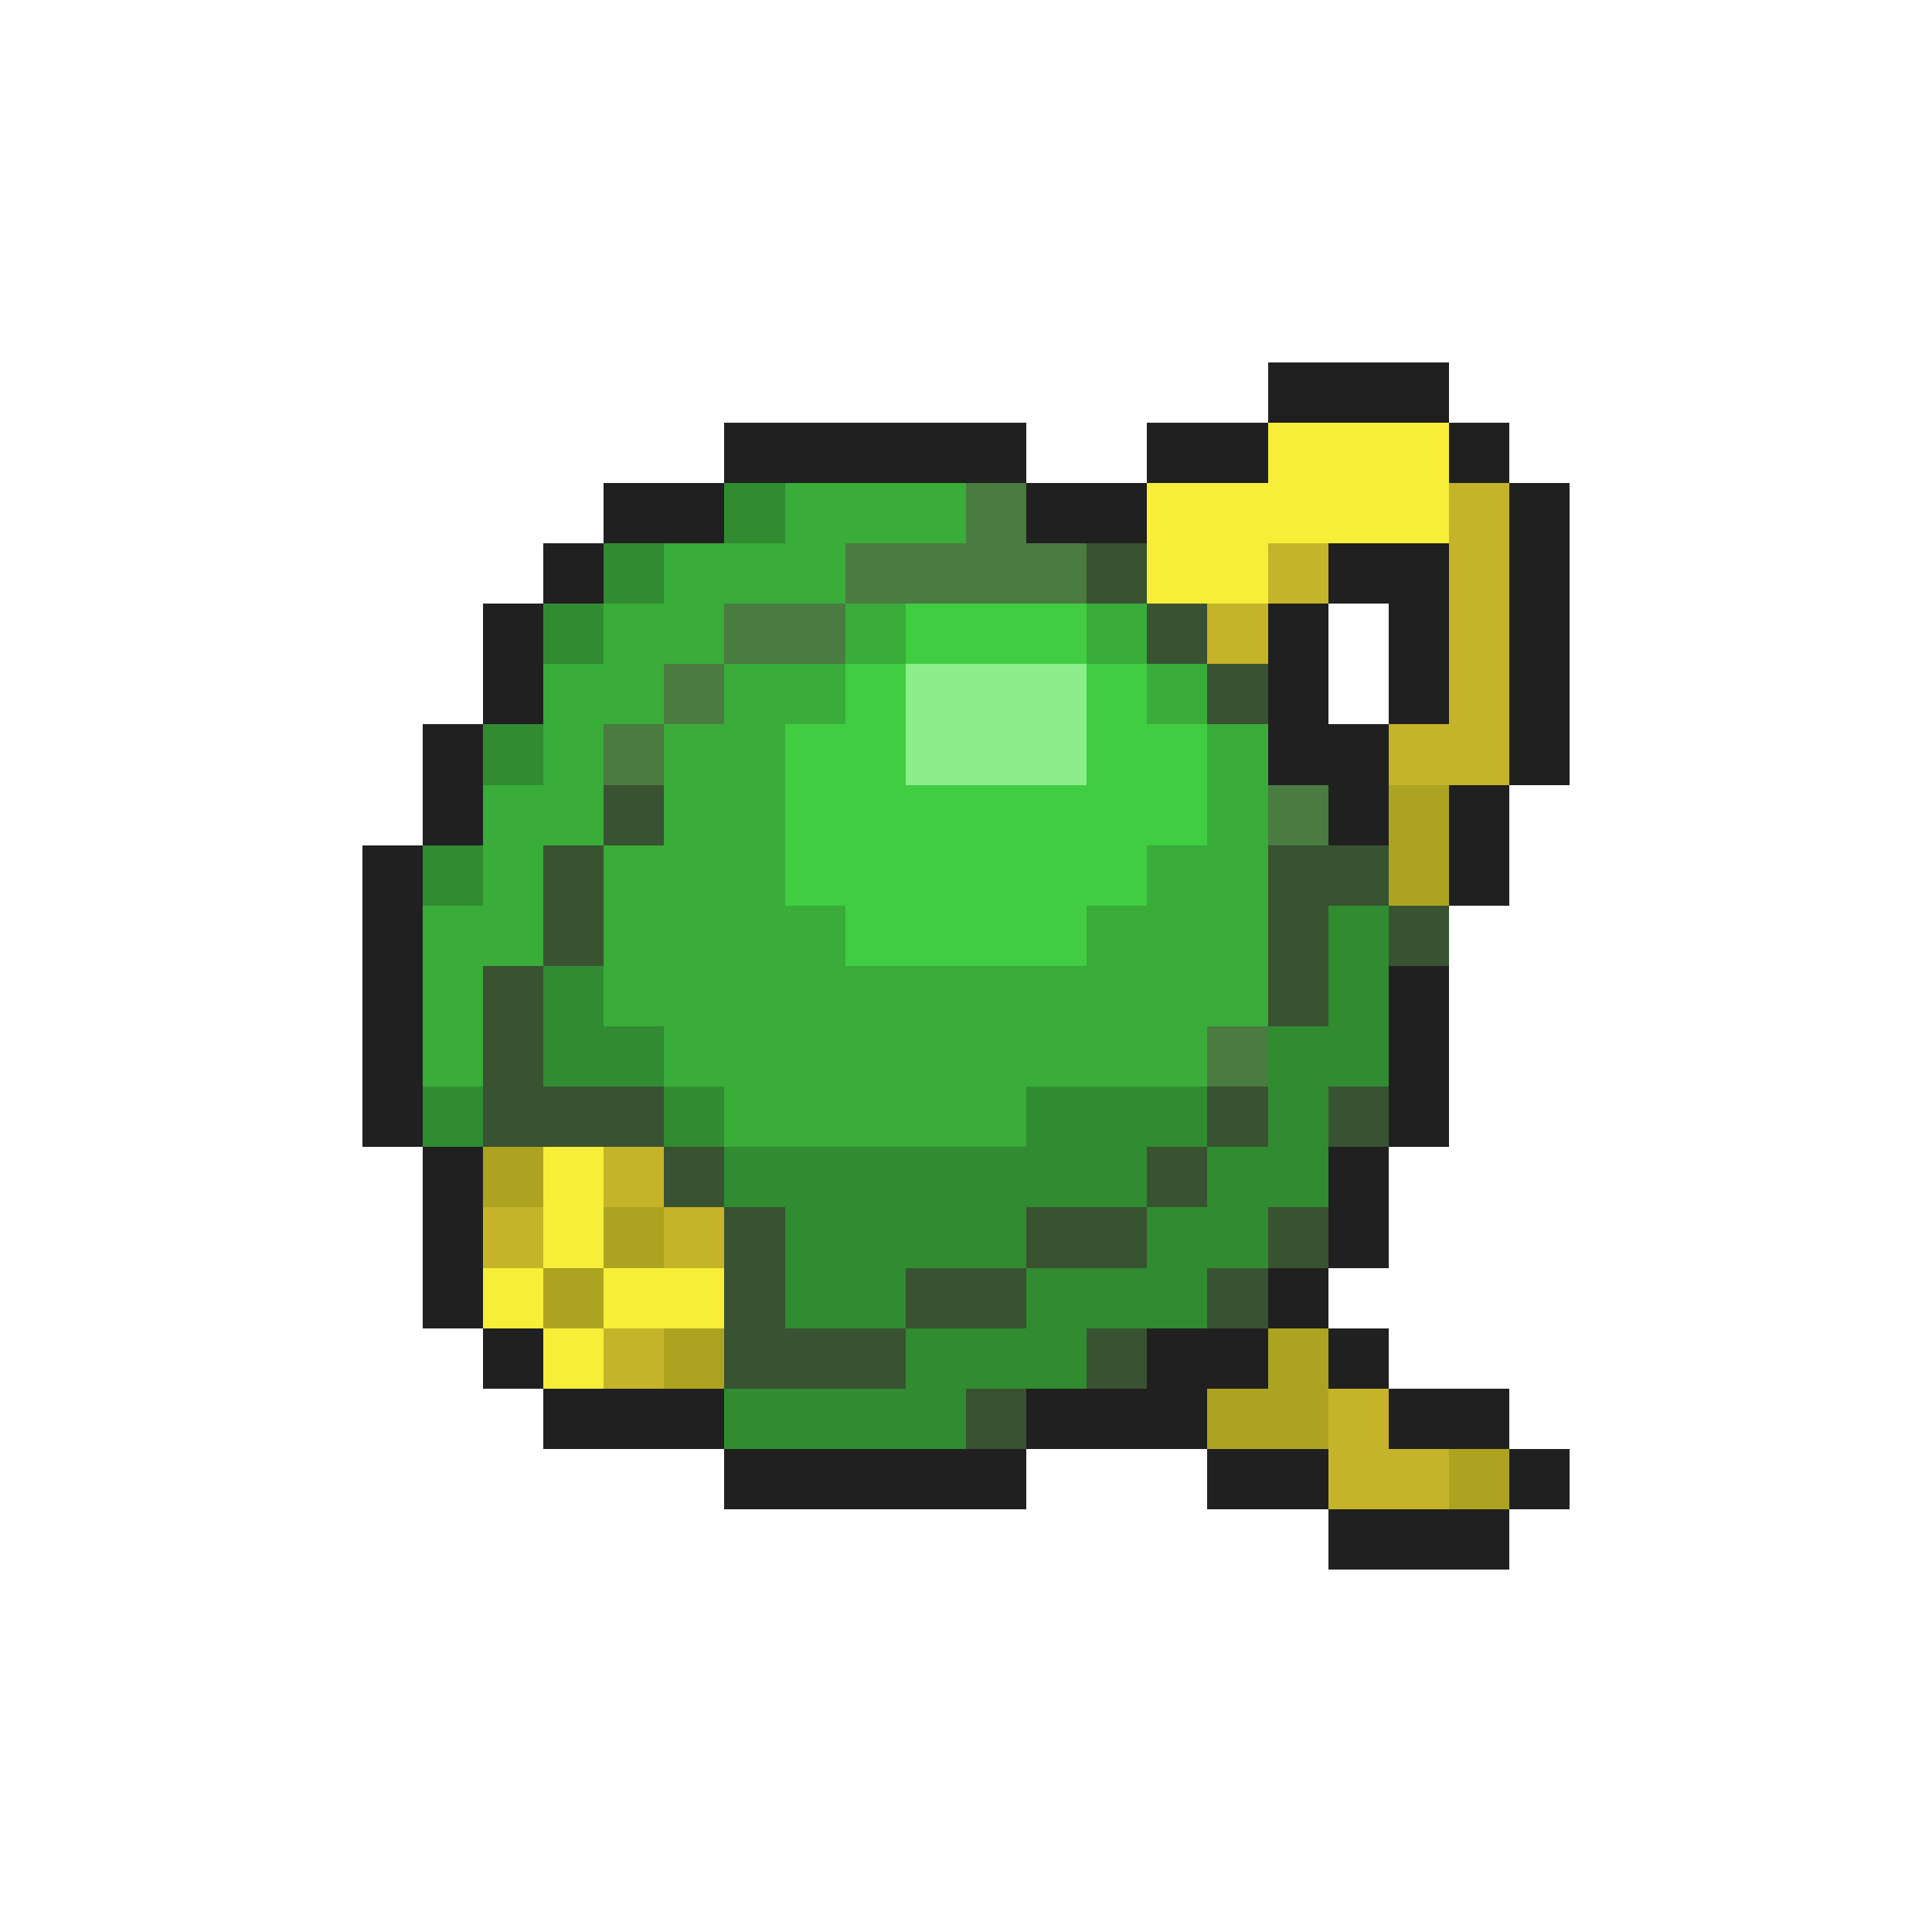 <svg xmlns="http://www.w3.org/2000/svg" viewBox="0 -0.5 32 32" shape-rendering="crispEdges">
<path stroke="#202020" d="M21 6h3M12 7h5M19 7h2M24 7h1M10 8h2M17 8h2M25 8h1M9 9h1M22 9h2M25 9h1M8 10h1M21 10h1M23 10h1M25 10h1M8 11h1M21 11h1M23 11h1M25 11h1M7 12h1M21 12h2M25 12h1M7 13h1M22 13h1M24 13h1M6 14h1M24 14h1M6 15h1M6 16h1M23 16h1M6 17h1M23 17h1M6 18h1M23 18h1M7 19h1M22 19h1M7 20h1M22 20h1M7 21h1M21 21h1M8 22h1M19 22h2M22 22h1M9 23h3M17 23h3M23 23h2M12 24h5M20 24h2M25 24h1M22 25h3" />
<path stroke="#f6ee39" d="M21 7h3M19 8h5M19 9h2M9 19h1M9 20h1M8 21h1M10 21h2M9 22h1" />
<path stroke="#318b31" d="M12 8h1M10 9h1M9 10h1M8 12h1M7 14h1M22 15h1M9 16h1M22 16h1M9 17h2M21 17h2M7 18h1M11 18h1M17 18h3M21 18h1M12 19h7M20 19h2M13 20h4M19 20h2M13 21h2M17 21h3M15 22h3M12 23h4" />
<path stroke="#39ac39" d="M13 8h3M11 9h3M10 10h2M14 10h1M18 10h1M9 11h2M12 11h2M19 11h1M9 12h1M11 12h2M20 12h1M8 13h2M11 13h2M20 13h1M8 14h1M10 14h3M19 14h2M7 15h2M10 15h4M18 15h3M7 16h1M10 16h11M7 17h1M11 17h9M12 18h5" />
<path stroke="#4a7b41" d="M16 8h1M14 9h4M12 10h2M11 11h1M10 12h1M21 13h1M20 17h1" />
<path stroke="#c5b429" d="M24 8h1M21 9h1M24 9h1M20 10h1M24 10h1M24 11h1M23 12h2M10 19h1M8 20h1M11 20h1M10 22h1M22 23h1M22 24h2" />
<path stroke="#395231" d="M18 9h1M19 10h1M20 11h1M10 13h1M9 14h1M21 14h2M9 15h1M21 15h1M23 15h1M8 16h1M21 16h1M8 17h1M8 18h3M20 18h1M22 18h1M11 19h1M19 19h1M12 20h1M17 20h2M21 20h1M12 21h1M15 21h2M20 21h1M12 22h3M18 22h1M16 23h1" />
<path stroke="#41cd41" d="M15 10h3M14 11h1M18 11h1M13 12h2M18 12h2M13 13h7M13 14h6M14 15h4" />
<path stroke="#8bee8b" d="M15 11h3M15 12h3" />
<path stroke="#aca420" d="M23 13h1M23 14h1M8 19h1M10 20h1M9 21h1M11 22h1M21 22h1M20 23h2M24 24h1" />
</svg>